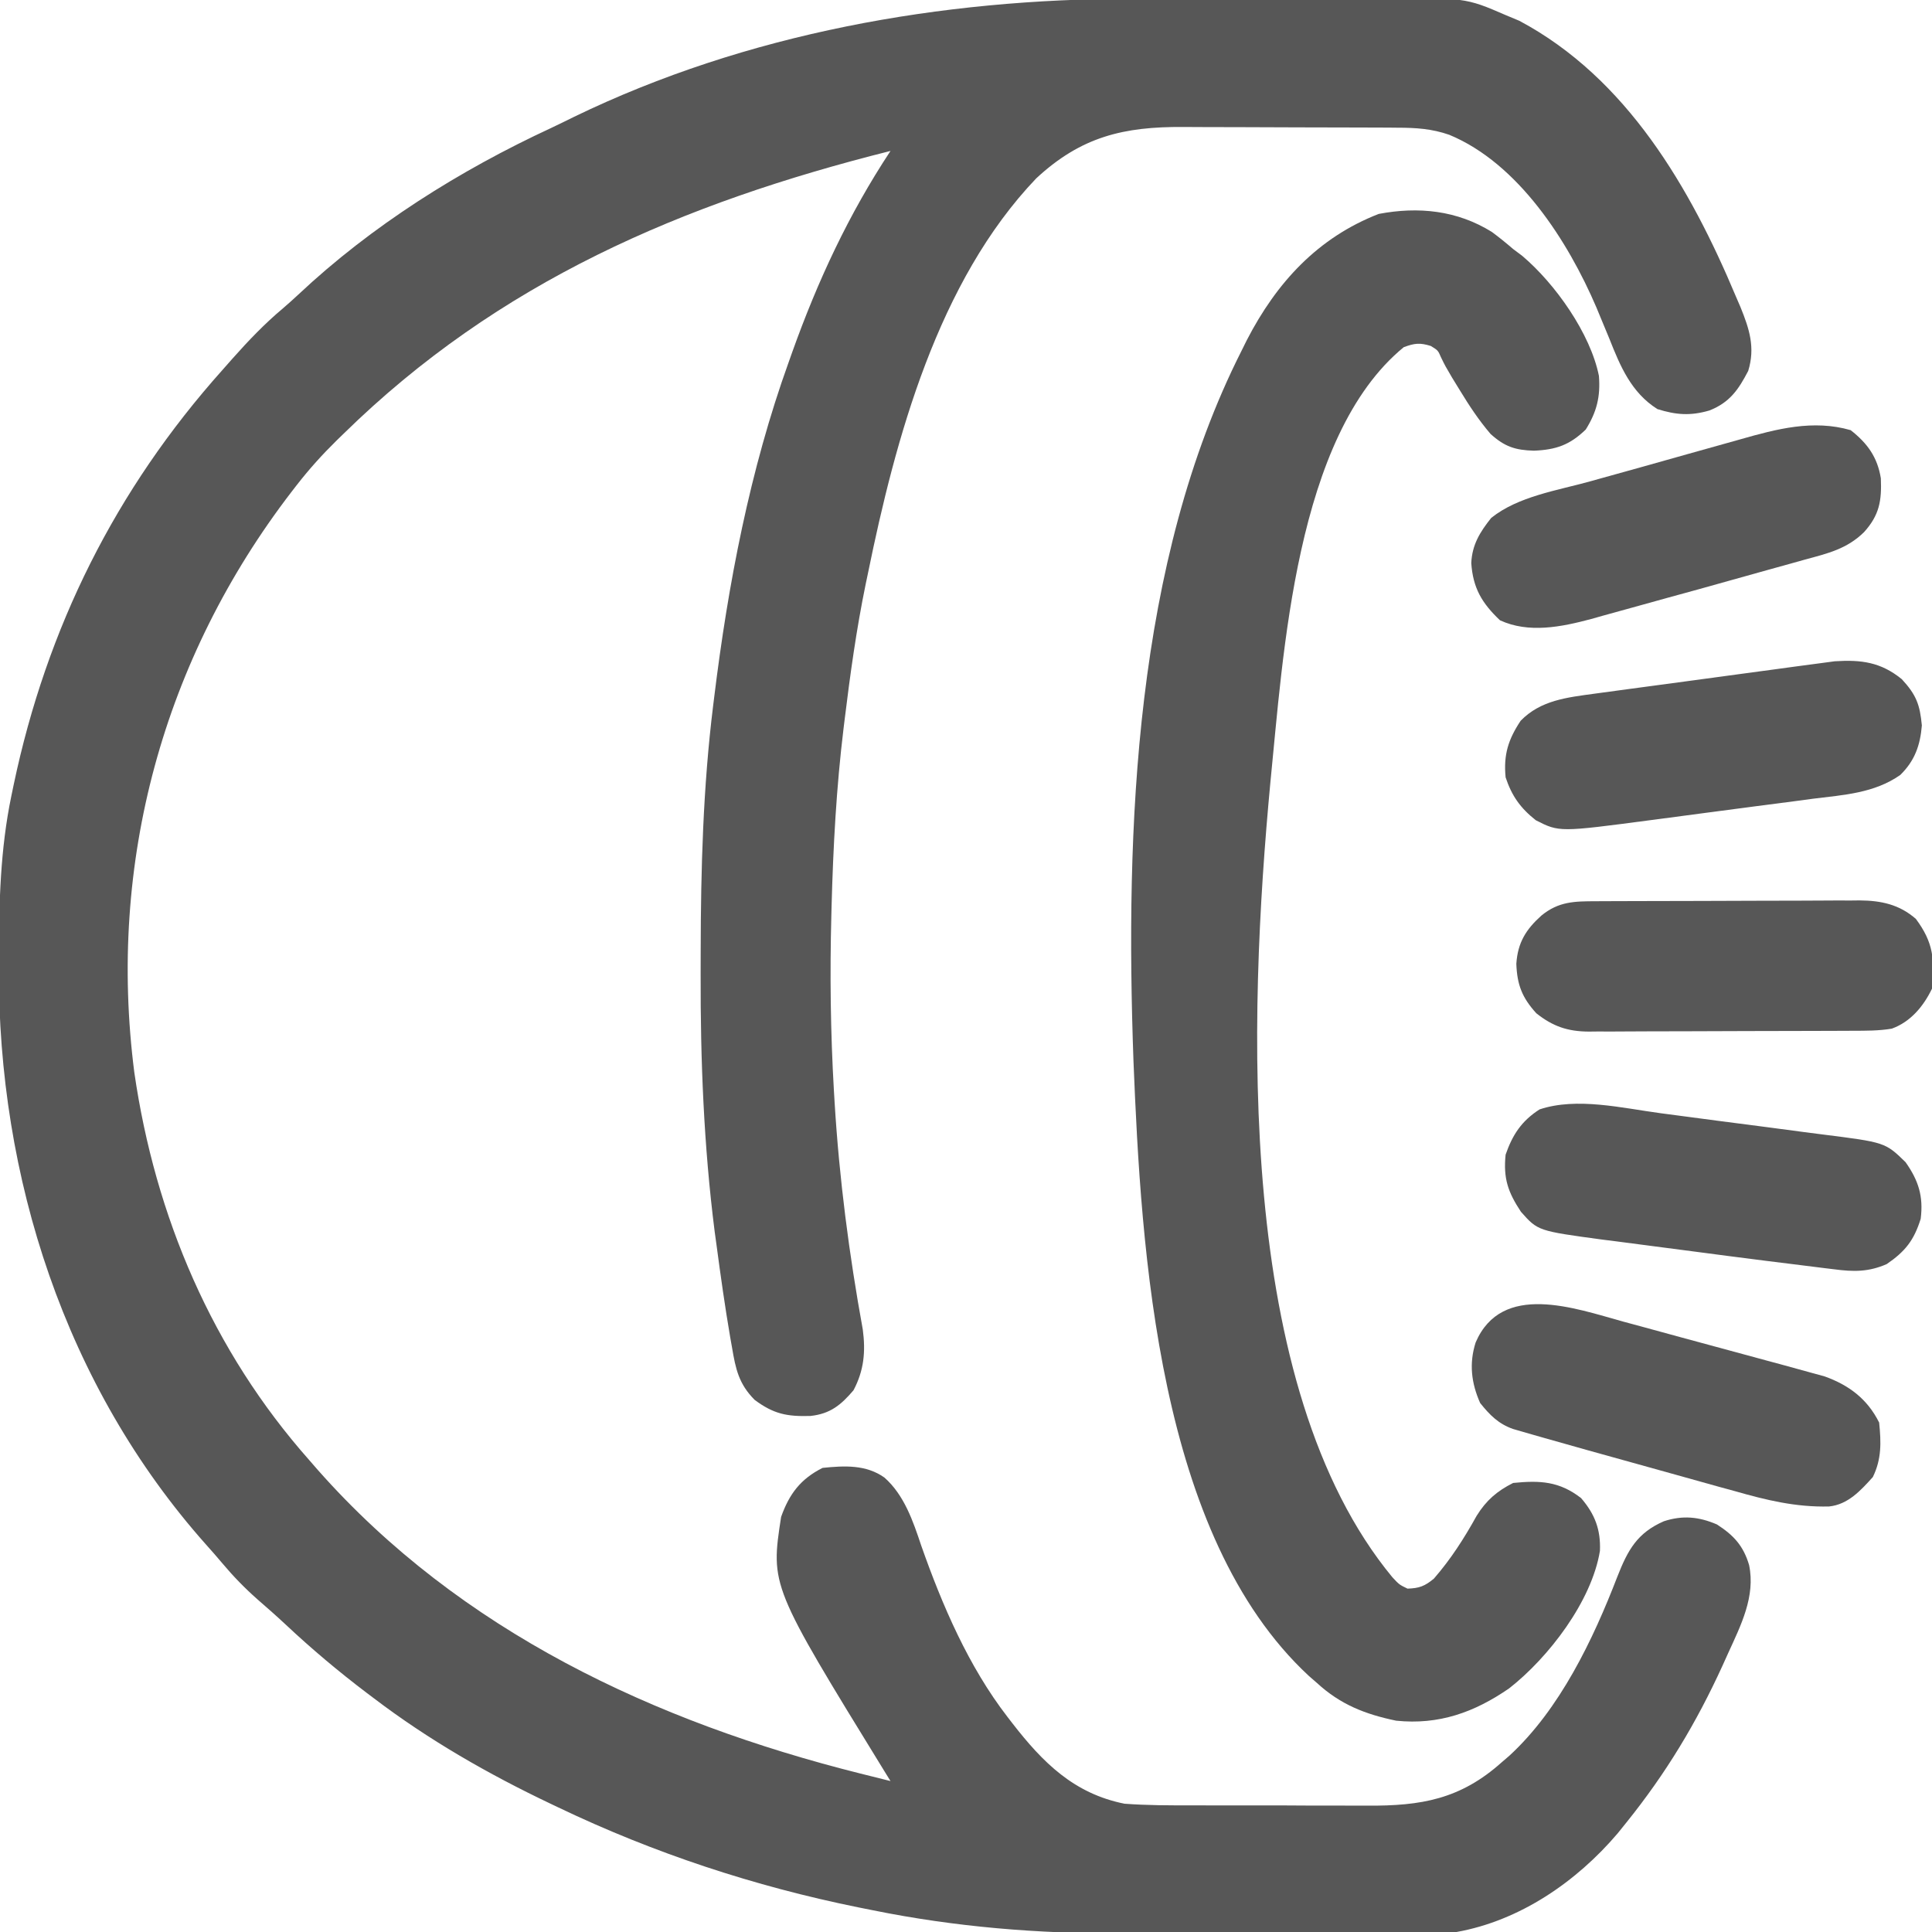 <svg width="40" height="40" viewBox="0 0 40 40" fill="none" xmlns="http://www.w3.org/2000/svg">
<g clip-path="url(#clip0_51_520)">
<path d="M23.437 -0.026C23.629 -0.027 23.82 -0.027 24.012 -0.028C24.41 -0.029 24.808 -0.029 25.207 -0.029C25.715 -0.029 26.223 -0.031 26.731 -0.034C27.125 -0.036 27.52 -0.036 27.914 -0.036C28.101 -0.036 28.289 -0.037 28.476 -0.038C30.339 -0.049 30.339 -0.049 31.172 0.312C31.265 0.351 31.358 0.39 31.455 0.43C33.682 1.616 34.995 3.887 35.942 6.143C35.973 6.215 36.004 6.287 36.036 6.361C36.219 6.812 36.343 7.195 36.195 7.679C35.994 8.065 35.812 8.334 35.39 8.499C34.997 8.613 34.703 8.591 34.315 8.47C33.774 8.128 33.547 7.586 33.32 7.012C33.26 6.865 33.199 6.718 33.137 6.571C33.094 6.467 33.094 6.467 33.05 6.361C32.462 4.989 31.434 3.382 30.006 2.791C29.645 2.665 29.314 2.644 28.933 2.644C28.873 2.643 28.813 2.643 28.752 2.642C28.554 2.641 28.356 2.641 28.158 2.64C28.02 2.64 27.882 2.639 27.744 2.639C27.455 2.638 27.165 2.638 26.876 2.637C26.506 2.637 26.137 2.635 25.767 2.633C25.482 2.631 25.197 2.631 24.912 2.631C24.776 2.631 24.64 2.63 24.503 2.629C23.264 2.62 22.384 2.829 21.454 3.693C19.416 5.825 18.54 9.077 17.969 11.875C17.954 11.946 17.939 12.016 17.924 12.089C17.731 13.025 17.601 13.969 17.485 14.917C17.475 14.998 17.475 14.998 17.465 15.08C17.316 16.304 17.25 17.528 17.217 18.76C17.215 18.824 17.213 18.889 17.212 18.955C17.18 20.165 17.195 21.369 17.265 22.578C17.27 22.66 17.275 22.743 17.28 22.828C17.376 24.404 17.58 25.973 17.863 27.526C17.924 27.986 17.888 28.373 17.671 28.784C17.41 29.09 17.189 29.272 16.779 29.316C16.292 29.33 16.019 29.276 15.625 28.984C15.296 28.653 15.231 28.345 15.156 27.9C15.144 27.83 15.131 27.759 15.118 27.686C15.009 27.05 14.919 26.411 14.834 25.771C14.822 25.68 14.809 25.589 14.796 25.495C14.571 23.724 14.501 21.952 14.506 20.168C14.507 20.007 14.507 19.845 14.507 19.684C14.51 17.984 14.556 16.298 14.765 14.609C14.772 14.556 14.778 14.503 14.785 14.448C15.072 12.101 15.525 9.729 16.328 7.5C16.352 7.432 16.376 7.364 16.401 7.294C16.93 5.814 17.57 4.437 18.437 3.125C14.134 4.204 10.32 5.835 7.109 8.984C7.062 9.03 7.015 9.076 6.966 9.123C6.671 9.413 6.401 9.712 6.147 10.039C6.111 10.086 6.075 10.132 6.037 10.181C3.378 13.641 2.223 17.866 2.781 22.204C3.212 25.185 4.399 27.97 6.406 30.234C6.464 30.3 6.521 30.366 6.58 30.434C9.532 33.772 13.552 35.65 17.812 36.719C17.877 36.735 17.942 36.751 18.009 36.768C18.152 36.804 18.295 36.84 18.437 36.875C18.394 36.805 18.35 36.735 18.306 36.663C15.952 32.833 15.952 32.833 16.172 31.406C16.34 30.933 16.573 30.62 17.031 30.391C17.482 30.345 17.93 30.32 18.312 30.592C18.721 30.954 18.904 31.493 19.072 31.997C19.508 33.236 20.052 34.502 20.859 35.547C20.892 35.589 20.924 35.631 20.957 35.674C21.59 36.491 22.233 37.134 23.281 37.344C23.752 37.379 24.222 37.379 24.694 37.378C24.831 37.378 24.968 37.378 25.105 37.379C25.391 37.38 25.677 37.379 25.963 37.379C26.328 37.378 26.692 37.379 27.056 37.382C27.339 37.383 27.621 37.383 27.904 37.383C28.038 37.383 28.172 37.383 28.307 37.384C29.421 37.391 30.236 37.253 31.094 36.484C31.145 36.44 31.196 36.397 31.249 36.351C32.295 35.389 32.982 33.948 33.486 32.642C33.702 32.091 33.897 31.737 34.448 31.496C34.837 31.369 35.173 31.401 35.547 31.562C35.897 31.787 36.096 32.007 36.213 32.402C36.348 33.051 36.044 33.647 35.781 34.224C35.742 34.31 35.703 34.396 35.663 34.485C35.121 35.672 34.491 36.717 33.672 37.734C33.612 37.809 33.553 37.883 33.491 37.959C32.639 38.96 31.469 39.765 30.156 40C29.876 40.022 29.597 40.022 29.315 40.021C29.233 40.022 29.151 40.022 29.067 40.023C28.796 40.024 28.526 40.024 28.255 40.023C28.065 40.024 27.875 40.024 27.684 40.025C27.285 40.025 26.886 40.025 26.486 40.025C25.981 40.024 25.475 40.026 24.97 40.027C24.576 40.029 24.182 40.029 23.788 40.028C23.602 40.028 23.416 40.029 23.23 40.029C21.495 40.036 19.779 39.896 18.076 39.551C17.976 39.531 17.875 39.511 17.771 39.49C15.622 39.054 13.541 38.369 11.562 37.422C11.508 37.396 11.454 37.37 11.398 37.344C10.108 36.73 8.872 36.022 7.734 35.156C7.666 35.105 7.666 35.105 7.597 35.053C7.01 34.608 6.454 34.141 5.918 33.638C5.724 33.457 5.527 33.283 5.327 33.11C5.064 32.877 4.829 32.635 4.603 32.366C4.493 32.235 4.381 32.107 4.267 31.98C1.347 28.7 -0.042 24.371 -0.024 20.029C-0.024 19.953 -0.024 19.878 -0.024 19.799C-0.02 18.68 0.006 17.584 0.234 16.484C0.25 16.406 0.266 16.328 0.283 16.248C0.967 12.995 2.393 10.133 4.609 7.656C4.68 7.576 4.75 7.497 4.82 7.417C5.148 7.048 5.48 6.701 5.858 6.384C5.965 6.292 6.07 6.198 6.173 6.102C7.692 4.673 9.522 3.525 11.41 2.65C11.57 2.575 11.728 2.496 11.887 2.418C15.463 0.686 19.492 -0.024 23.437 -0.026Z" fill="#575757"/>
<path d="M30.887 4.802C31.04 4.915 31.184 5.032 31.328 5.156C31.391 5.203 31.453 5.25 31.517 5.298C32.198 5.874 32.928 6.904 33.104 7.783C33.138 8.211 33.059 8.528 32.832 8.892C32.5 9.214 32.215 9.312 31.758 9.331C31.372 9.32 31.153 9.249 30.86 8.984C30.617 8.7 30.419 8.4 30.225 8.081C30.171 7.994 30.118 7.907 30.063 7.817C29.922 7.578 29.922 7.578 29.834 7.397C29.772 7.254 29.772 7.254 29.624 7.163C29.396 7.092 29.287 7.105 29.063 7.188C26.814 9.032 26.569 13.56 26.3 16.219C25.849 21.031 25.56 28.701 28.828 32.656C28.97 32.808 28.97 32.808 29.141 32.891C29.385 32.883 29.498 32.84 29.687 32.684C30.042 32.275 30.31 31.855 30.573 31.382C30.77 31.065 30.993 30.871 31.328 30.703C31.886 30.647 32.286 30.668 32.734 31.016C33.021 31.348 33.143 31.671 33.125 32.109C32.954 33.154 32.062 34.317 31.245 34.956C30.524 35.453 29.79 35.716 28.906 35.625C28.264 35.492 27.749 35.289 27.266 34.844C27.182 34.77 27.182 34.77 27.096 34.696C23.971 31.796 23.627 25.925 23.467 21.958C23.296 17.154 23.488 11.649 25.703 7.266C25.74 7.191 25.777 7.117 25.815 7.04C26.432 5.845 27.287 4.918 28.545 4.429C29.367 4.273 30.166 4.354 30.887 4.802Z" fill="#575757"/>
<path d="M33.042 18.659C33.105 18.659 33.169 18.659 33.234 18.658C33.443 18.657 33.652 18.656 33.861 18.656C34.007 18.656 34.152 18.655 34.298 18.655C34.603 18.654 34.908 18.653 35.213 18.653C35.604 18.653 35.994 18.651 36.385 18.649C36.685 18.647 36.986 18.647 37.287 18.647C37.431 18.646 37.575 18.646 37.718 18.645C37.92 18.643 38.122 18.643 38.324 18.644C38.383 18.643 38.442 18.643 38.502 18.642C38.943 18.645 39.326 18.725 39.667 19.026C40.03 19.515 40.057 19.863 40 20.469C39.825 20.832 39.559 21.155 39.168 21.297C38.897 21.343 38.628 21.34 38.354 21.341C38.291 21.341 38.227 21.341 38.162 21.342C37.953 21.343 37.744 21.344 37.535 21.344C37.389 21.344 37.244 21.345 37.098 21.345C36.793 21.346 36.488 21.347 36.183 21.347C35.792 21.347 35.402 21.349 35.011 21.351C34.711 21.353 34.41 21.353 34.109 21.353C33.965 21.354 33.821 21.354 33.677 21.355C33.476 21.357 33.274 21.357 33.073 21.356C33.013 21.357 32.954 21.357 32.893 21.358C32.455 21.355 32.15 21.25 31.808 20.979C31.515 20.657 31.41 20.391 31.394 19.955C31.423 19.514 31.594 19.242 31.914 18.955C32.271 18.663 32.596 18.66 33.042 18.659Z" fill="#575757"/>
<path d="M38.316 8.906C38.662 9.177 38.87 9.463 38.941 9.903C38.96 10.364 38.913 10.662 38.594 11.016C38.239 11.366 37.84 11.458 37.372 11.585C37.289 11.608 37.207 11.631 37.122 11.655C36.947 11.704 36.772 11.753 36.596 11.801C36.334 11.873 36.071 11.947 35.809 12.021C35.374 12.144 34.939 12.264 34.502 12.383C34.325 12.432 34.147 12.482 33.969 12.531C33.706 12.605 33.443 12.677 33.18 12.749C33.063 12.782 33.063 12.782 32.943 12.816C32.329 12.98 31.65 13.118 31.055 12.842C30.679 12.485 30.497 12.175 30.461 11.659C30.478 11.277 30.641 11.015 30.874 10.723C31.434 10.274 32.244 10.155 32.926 9.965C32.984 9.949 33.041 9.933 33.101 9.916C33.406 9.83 33.712 9.745 34.018 9.661C34.331 9.574 34.644 9.485 34.956 9.397C35.199 9.328 35.442 9.261 35.685 9.193C35.801 9.161 35.916 9.129 36.031 9.096C36.784 8.881 37.54 8.681 38.316 8.906Z" fill="#575757"/>
<path d="M33.605 27.362C33.733 27.396 33.86 27.431 33.987 27.465C34.252 27.536 34.516 27.609 34.781 27.682C35.119 27.775 35.457 27.866 35.796 27.957C36.058 28.027 36.319 28.099 36.581 28.17C36.706 28.204 36.831 28.238 36.955 28.271C37.13 28.318 37.304 28.366 37.478 28.415C37.577 28.442 37.675 28.469 37.777 28.497C38.284 28.679 38.663 28.966 38.906 29.453C38.947 29.864 38.958 30.207 38.775 30.581C38.521 30.862 38.26 31.15 37.868 31.19C37.182 31.207 36.571 31.059 35.917 30.872C35.805 30.841 35.693 30.811 35.58 30.78C35.287 30.699 34.993 30.616 34.7 30.534C34.404 30.45 34.106 30.368 33.809 30.286C33.19 30.115 32.571 29.942 31.953 29.766C31.875 29.743 31.796 29.721 31.715 29.698C31.645 29.678 31.576 29.658 31.504 29.637C31.415 29.611 31.415 29.611 31.324 29.585C31.02 29.477 30.842 29.294 30.645 29.048C30.461 28.634 30.413 28.228 30.552 27.793C31.094 26.536 32.601 27.084 33.605 27.362Z" fill="#575757"/>
<path d="M34.381 23.048C34.508 23.064 34.635 23.081 34.761 23.098C35.025 23.132 35.289 23.167 35.553 23.203C35.89 23.248 36.227 23.291 36.564 23.334C36.825 23.368 37.086 23.402 37.347 23.438C37.471 23.454 37.596 23.47 37.72 23.486C39.031 23.651 39.031 23.651 39.453 24.062C39.719 24.439 39.825 24.768 39.766 25.234C39.627 25.68 39.446 25.909 39.062 26.172C38.683 26.337 38.373 26.332 37.972 26.279C37.909 26.271 37.846 26.264 37.781 26.256C37.557 26.229 37.333 26.201 37.109 26.172C36.926 26.149 36.743 26.126 36.561 26.104C36.051 26.04 35.542 25.973 35.033 25.906C34.768 25.871 34.502 25.837 34.236 25.802C33.979 25.769 33.721 25.735 33.464 25.701C33.37 25.689 33.275 25.677 33.178 25.665C31.84 25.484 31.84 25.484 31.489 25.088C31.221 24.682 31.122 24.398 31.172 23.906C31.315 23.494 31.502 23.208 31.875 22.969C32.648 22.711 33.587 22.942 34.381 23.048Z" fill="#575757"/>
<path d="M39.375 14.062C39.676 14.388 39.749 14.589 39.79 15.02C39.756 15.43 39.643 15.752 39.343 16.045C38.803 16.423 38.171 16.458 37.535 16.537C37.409 16.554 37.282 16.571 37.156 16.588C36.892 16.623 36.627 16.658 36.362 16.691C36.026 16.734 35.689 16.779 35.353 16.824C35.092 16.859 34.831 16.893 34.569 16.928C34.445 16.944 34.322 16.96 34.197 16.977C32.283 17.23 32.283 17.23 31.797 16.982C31.478 16.73 31.3 16.479 31.172 16.094C31.126 15.624 31.228 15.307 31.484 14.922C31.899 14.496 32.444 14.44 33.012 14.362C33.068 14.355 33.124 14.347 33.182 14.339C33.367 14.314 33.551 14.289 33.735 14.264C33.864 14.247 33.993 14.229 34.122 14.212C34.392 14.175 34.662 14.139 34.932 14.103C35.277 14.057 35.622 14.01 35.966 13.963C36.233 13.927 36.499 13.891 36.766 13.855C36.893 13.838 37.02 13.821 37.147 13.803C37.325 13.779 37.503 13.755 37.681 13.732C37.782 13.719 37.883 13.705 37.987 13.691C38.531 13.656 38.94 13.707 39.375 14.062Z" fill="#575757"/>
</g>
<defs>
<clipPath id="clip0_51_520">
<rect width="40" height="40" fill="white"/>
</clipPath>
</defs>
</svg>
